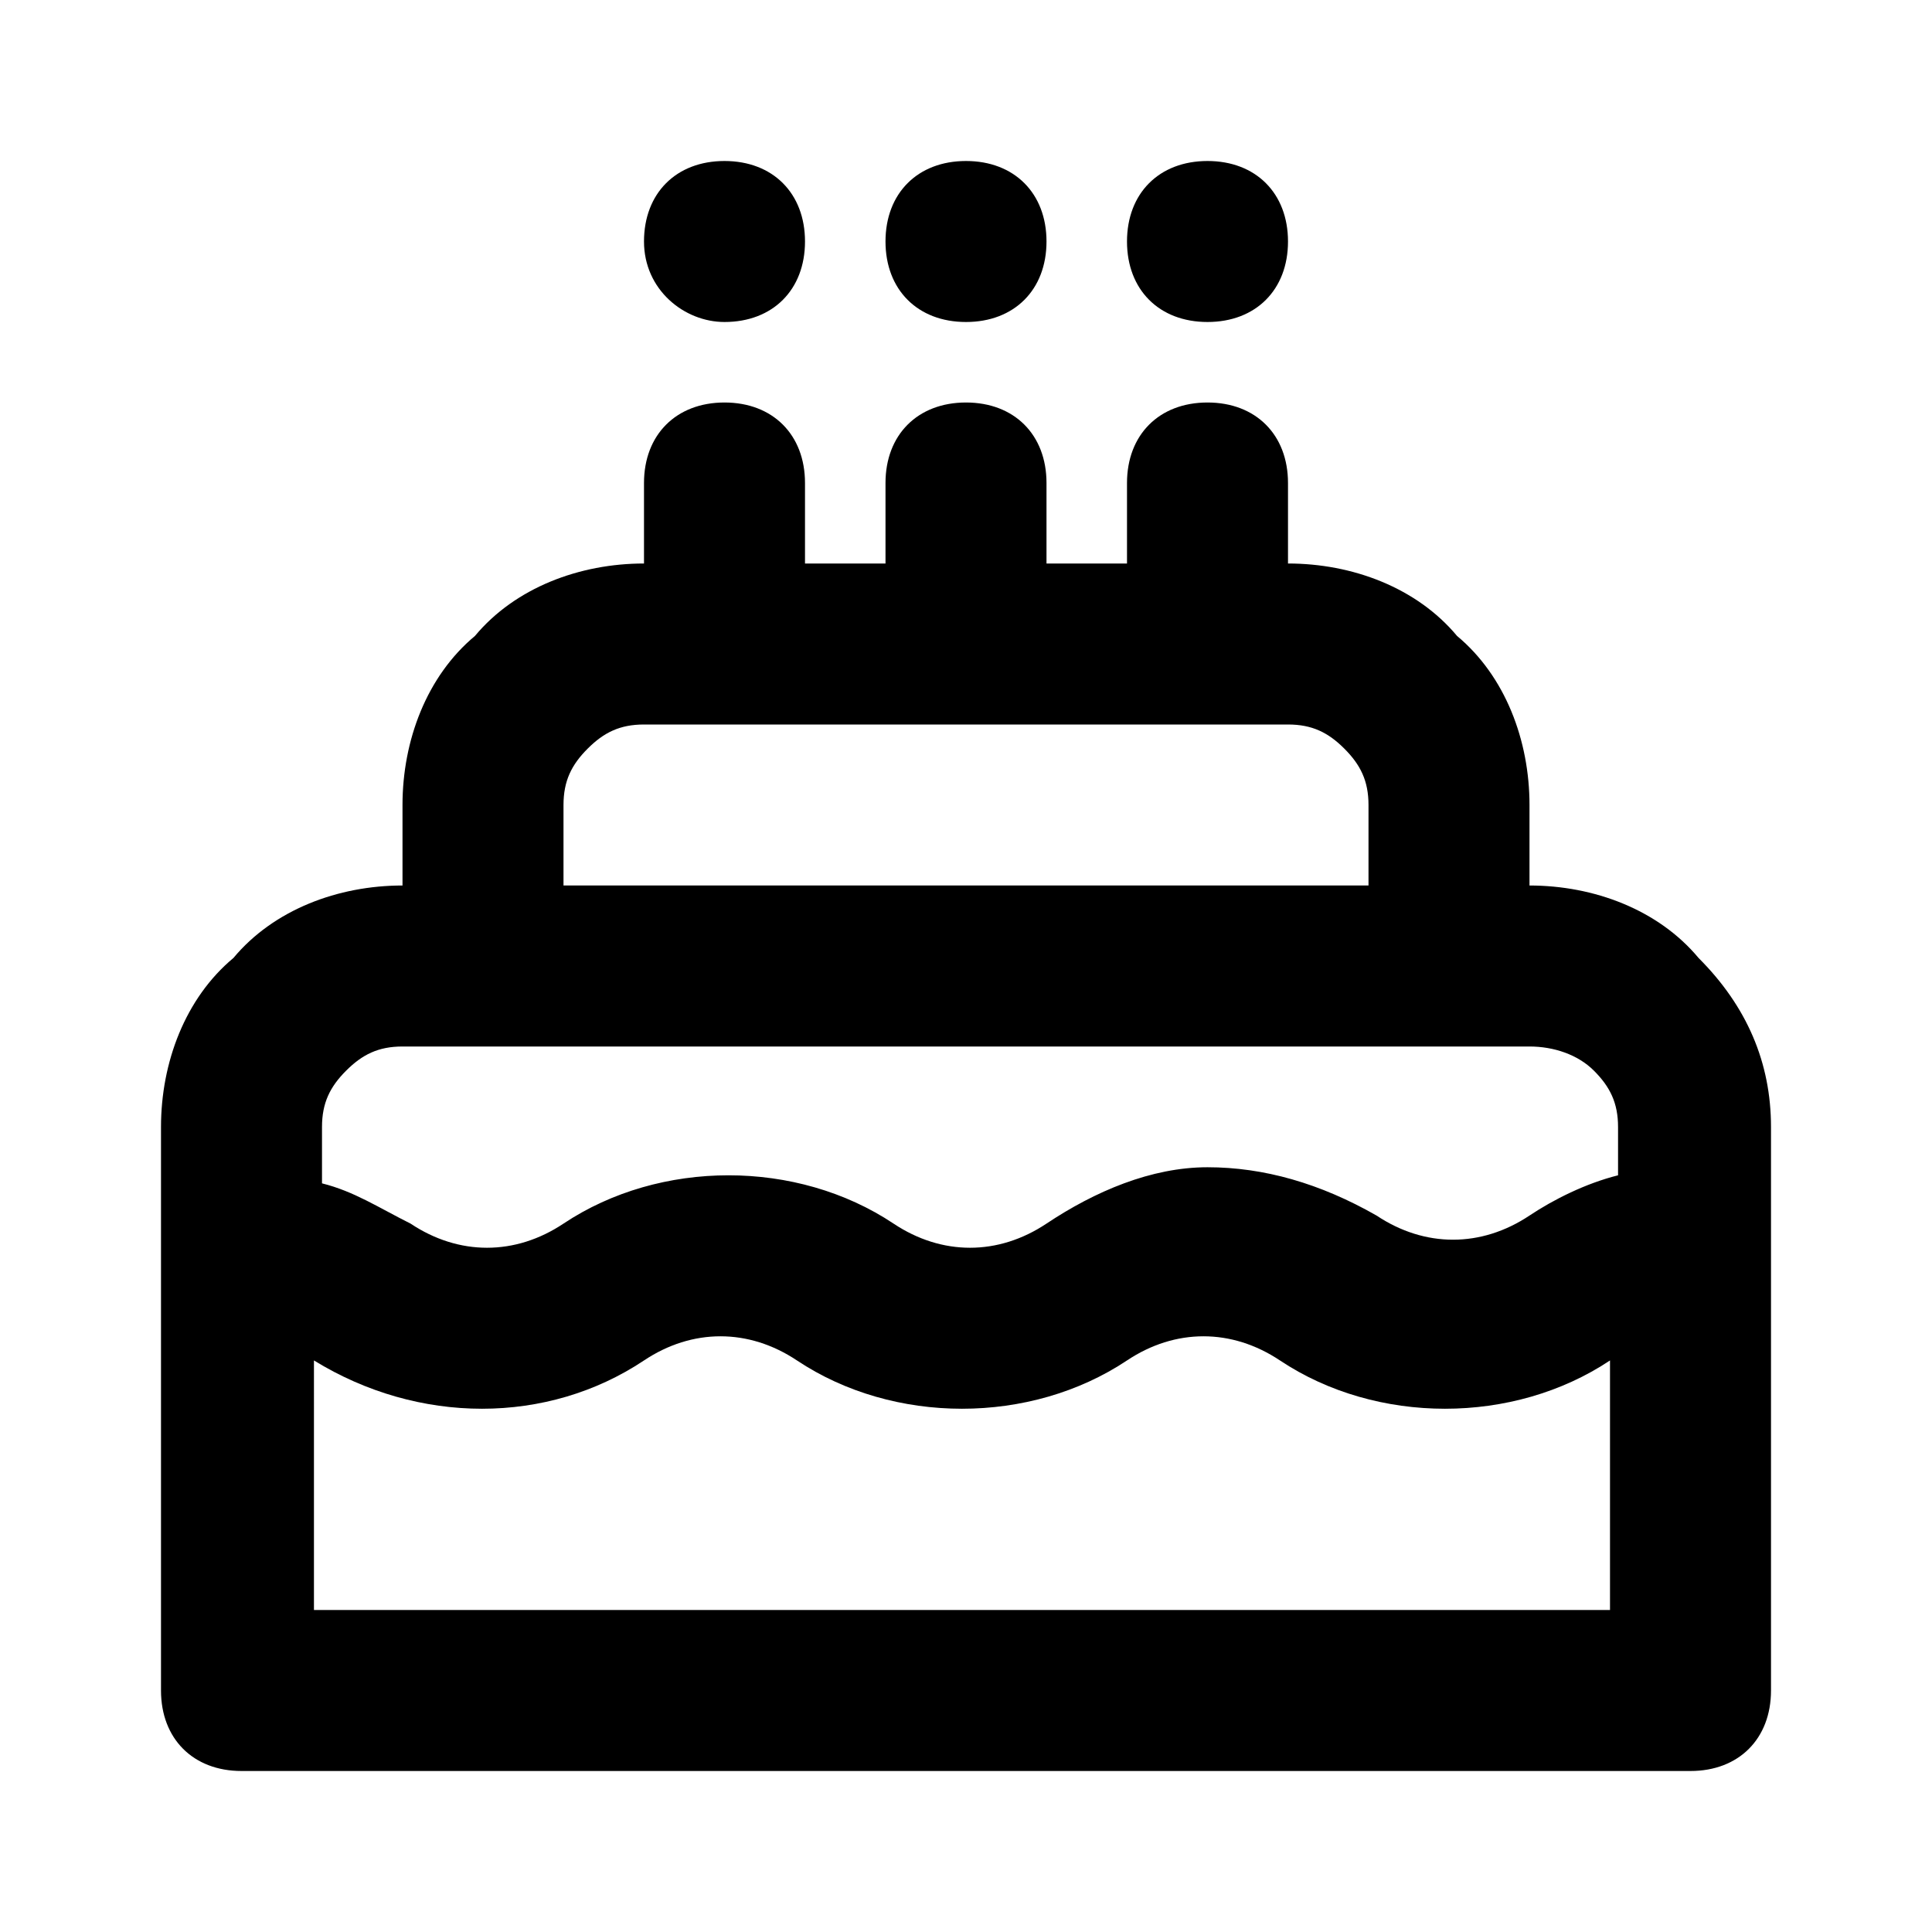 <?xml version="1.0" encoding="utf-8"?>
<!-- Generator: Adobe Illustrator 24.1.2, SVG Export Plug-In . SVG Version: 6.00 Build 0)  -->
<svg version="1.1" id="Слой_1" xmlns="http://www.w3.org/2000/svg" xmlns:xlink="http://www.w3.org/1999/xlink" x="0px" y="0px"
	 viewBox="0 0 24 24" style="enable-background:new 0 0 24 24;" xml:space="preserve">
<g>
	<path d="M21,22H3c-0.6,0-1-0.4-1-1v-7c0-0.8,0.3-1.6,0.9-2.1C3.4,11.3,4.2,11,5,11v-1c0-0.8,0.3-1.6,0.9-2.1C6.4,7.3,7.2,7,8,7V6
		c0-0.6,0.4-1,1-1s1,0.4,1,1v1h1V6c0-0.6,0.4-1,1-1s1,0.4,1,1v1h1V6c0-0.6,0.4-1,1-1s1,0.4,1,1v1c0.8,0,1.6,0.3,2.1,0.9
		C18.7,8.4,19,9.2,19,10v1c0.8,0,1.6,0.3,2.1,0.9c0.6,0.6,0.9,1.3,0.9,2.1v7C22,21.6,21.6,22,21,22z M4,20h16v-3.1
		c-1.2,0.8-2.9,0.8-4.1,0c-0.6-0.4-1.3-0.4-1.9,0c-1.2,0.8-2.9,0.8-4.1,0c-0.6-0.4-1.3-0.4-1.9,0c-1.2,0.8-2.8,0.8-4.1,0V20z
		 M15,14.5c0.7,0,1.4,0.2,2.1,0.6c0.6,0.4,1.3,0.4,1.9,0c0.3-0.2,0.7-0.4,1.1-0.5V14c0-0.3-0.1-0.5-0.3-0.7S19.3,13,19,13H5
		c-0.3,0-0.5,0.1-0.7,0.3C4.1,13.5,4,13.7,4,14v0.7c0.4,0.1,0.7,0.3,1.1,0.5c0.6,0.4,1.3,0.4,1.9,0c1.2-0.8,2.9-0.8,4.1,0
		c0.6,0.4,1.3,0.4,1.9,0C13.6,14.8,14.3,14.5,15,14.5z M7,11h10v-1c0-0.3-0.1-0.5-0.3-0.7C16.5,9.1,16.3,9,16,9H8
		C7.7,9,7.5,9.1,7.3,9.3C7.1,9.5,7,9.7,7,10V11z M15,4c-0.6,0-1-0.4-1-1s0.4-1,1-1h0c0.6,0,1,0.4,1,1S15.6,4,15,4z M12,4
		c-0.6,0-1-0.4-1-1s0.4-1,1-1h0c0.6,0,1,0.4,1,1S12.6,4,12,4z M9,4C8.5,4,8,3.6,8,3s0.4-1,1-1h0c0.6,0,1,0.4,1,1S9.6,4,9,4z"/>
</g>
</svg>
